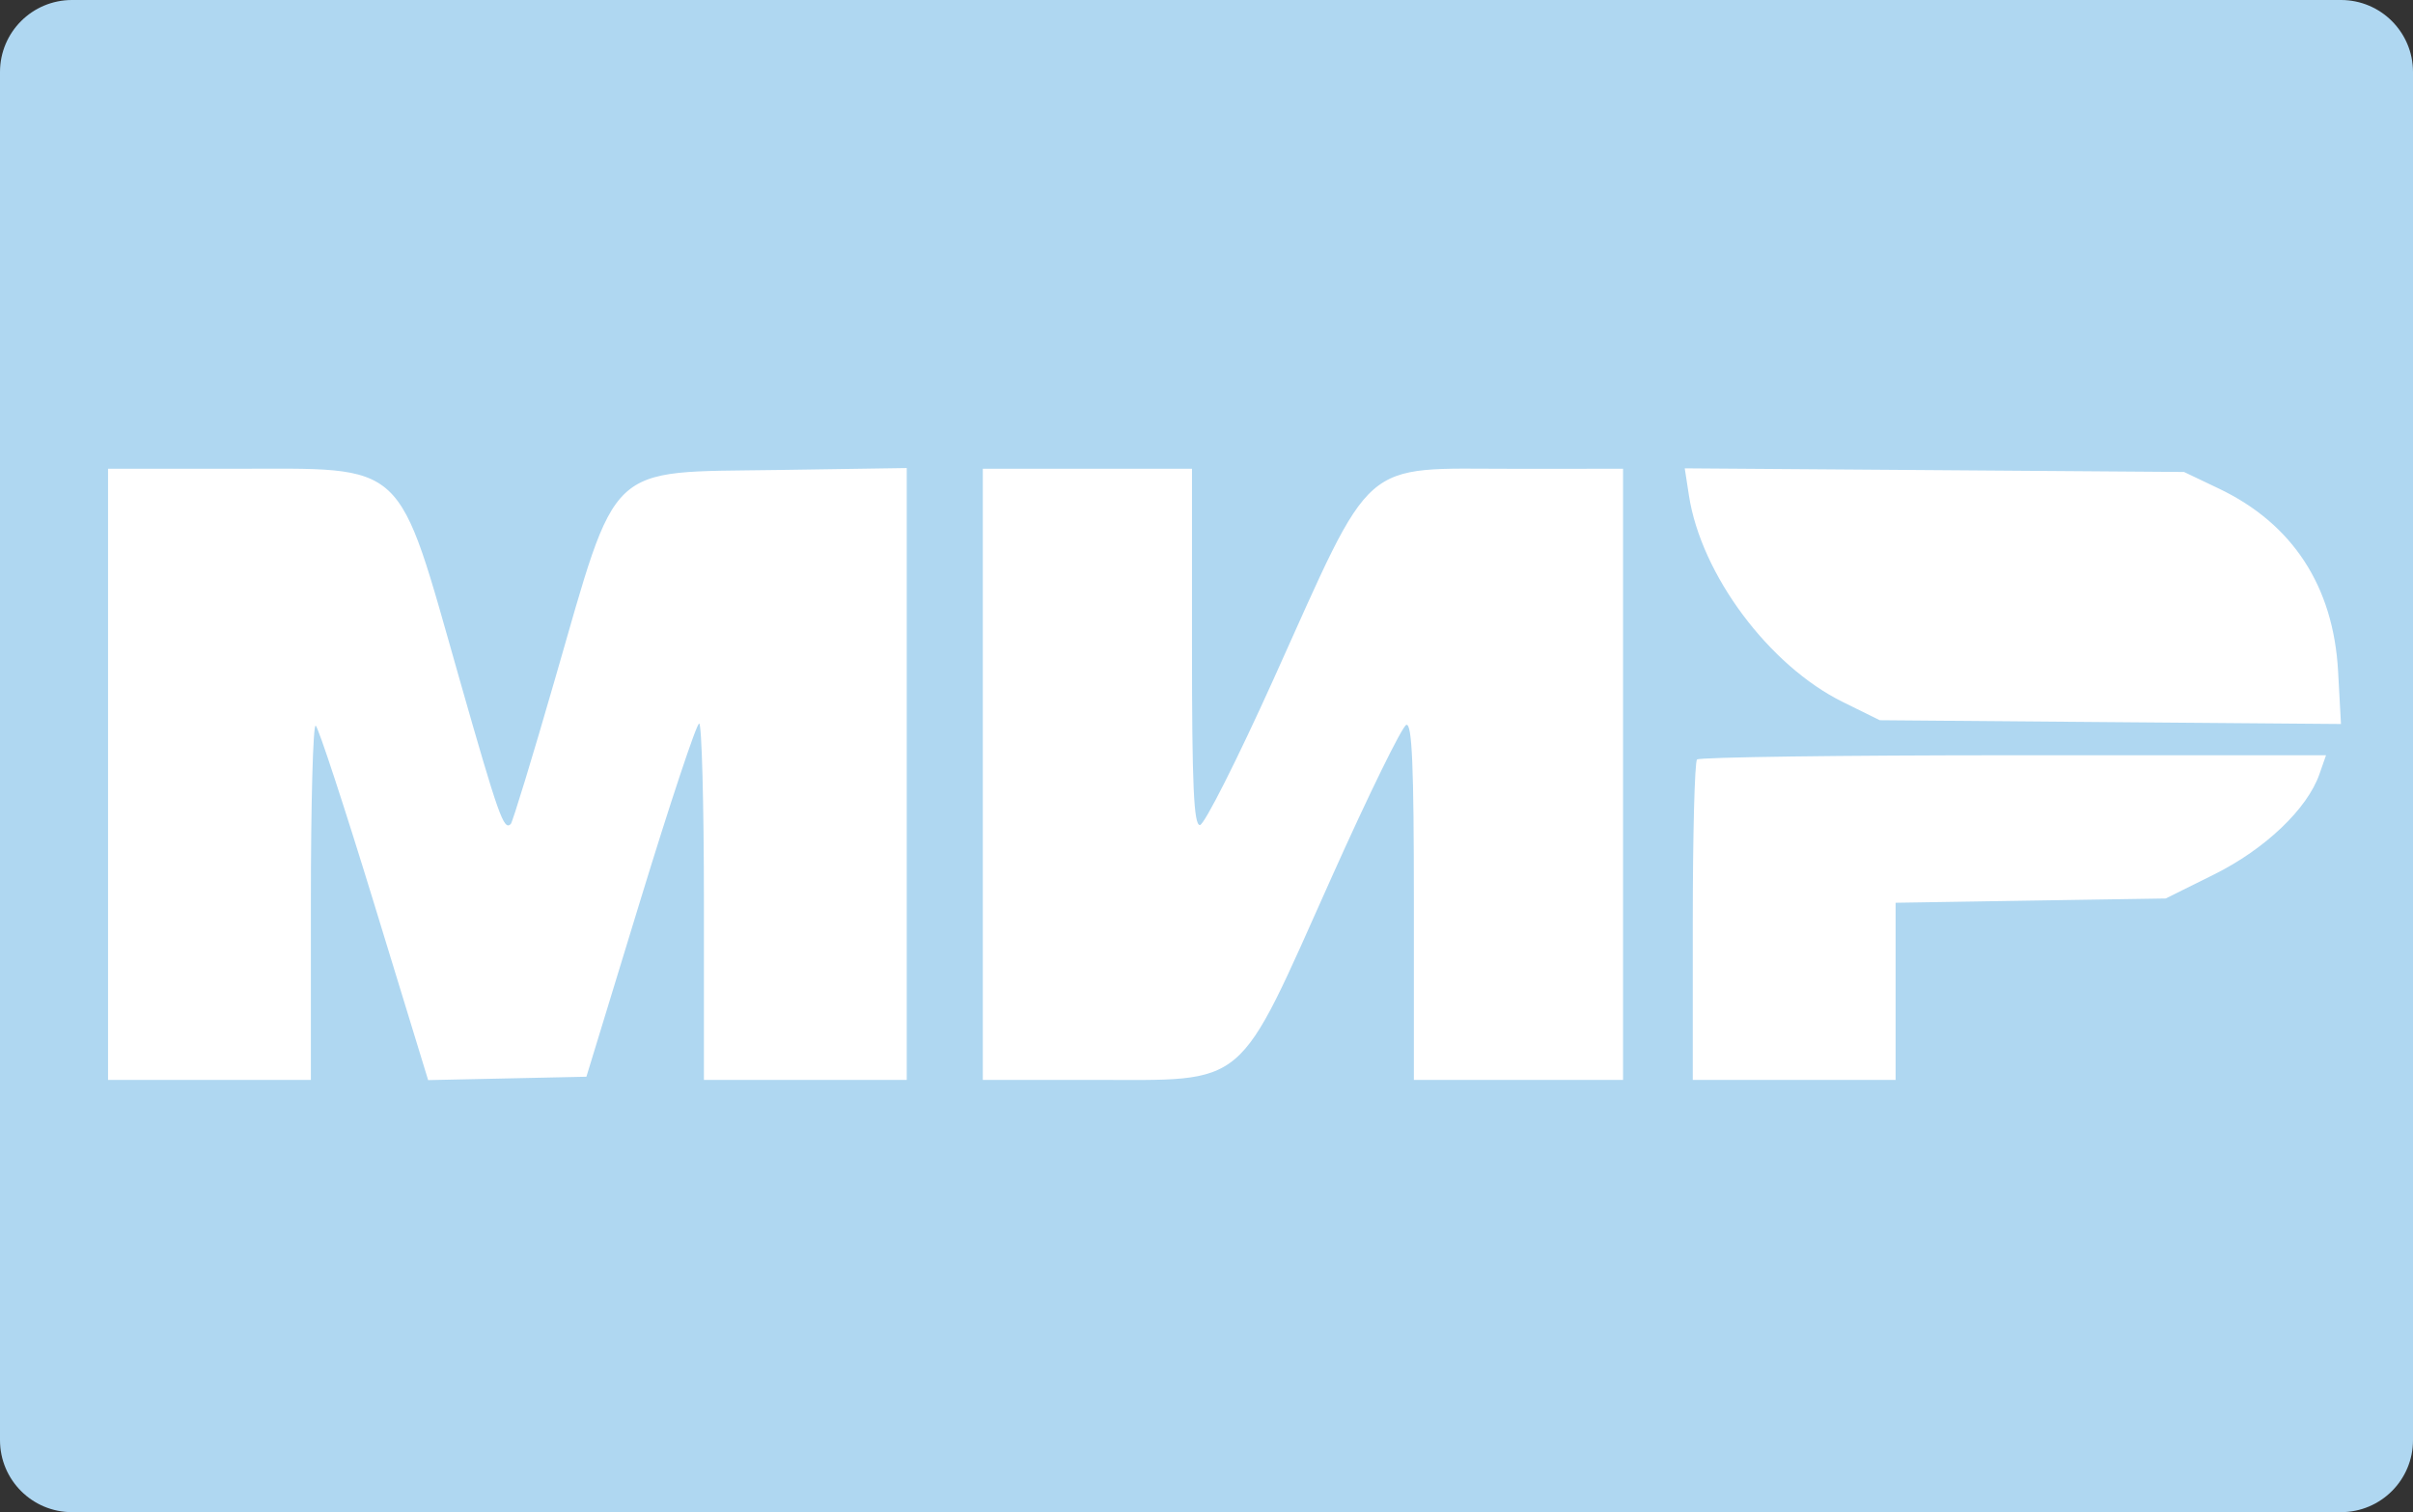 <svg width="67" height="42" viewBox="0 0 67 42" fill="none" xmlns="http://www.w3.org/2000/svg">
<rect x="0" y="0" width="67" height="42" fill="#333333" stroke="none"/>
<path d="M0 2C0 0.895 0.895 0 2 0H65C66.105 0 67 0.895 67 2V40C67 41.105 66.105 42 65 42H2C0.895 42 0 41.105 0 40V2Z" fill="#AFD7F1"/>
<path fill-rule="evenodd" clip-rule="evenodd" d="M3 21.507V29.994H5.816H8.632V25.033C8.632 22.304 8.692 20.109 8.766 20.155C8.839 20.2 9.572 22.434 10.394 25.119L11.888 30L14.085 29.953L16.282 29.906L17.781 25.002C18.606 22.305 19.34 20.097 19.413 20.096C19.485 20.094 19.545 22.32 19.545 25.043V29.994H22.361H25.177V21.497V13L21.583 13.054C16.784 13.127 17.173 12.759 15.4 18.896C14.782 21.04 14.233 22.835 14.182 22.887C13.99 23.08 13.844 22.669 12.764 18.881C10.998 12.685 11.358 13.02 6.455 13.02H3V21.507ZM27.289 21.507V29.994L30.325 29.994C34.7 29.993 34.306 30.326 36.98 24.354C38.002 22.071 38.933 20.172 39.048 20.133C39.207 20.08 39.258 21.267 39.258 25.029V29.994H42.162H45.066V21.507V13.02L42.03 13.021C37.715 13.022 38.178 12.616 35.364 18.859C34.359 21.087 33.438 22.913 33.317 22.916C33.147 22.92 33.097 21.817 33.097 17.971V13.02H30.193H27.289V21.507ZM46.896 13.766C47.235 15.961 49.121 18.489 51.172 19.5L52.194 20.004L58.597 20.057L65 20.109L64.92 18.642C64.79 16.284 63.657 14.547 61.611 13.571L60.643 13.109L53.711 13.058L46.779 13.008L46.896 13.766ZM47.12 21.095C47.055 21.159 47.002 23.188 47.002 25.603V29.994H49.818H52.634V27.534V25.074L56.384 25.014L60.134 24.955L61.477 24.288C62.894 23.584 64.068 22.465 64.403 21.498L64.585 20.977H55.911C51.14 20.977 47.184 21.03 47.12 21.095Z" fill="white"/>
</svg>
